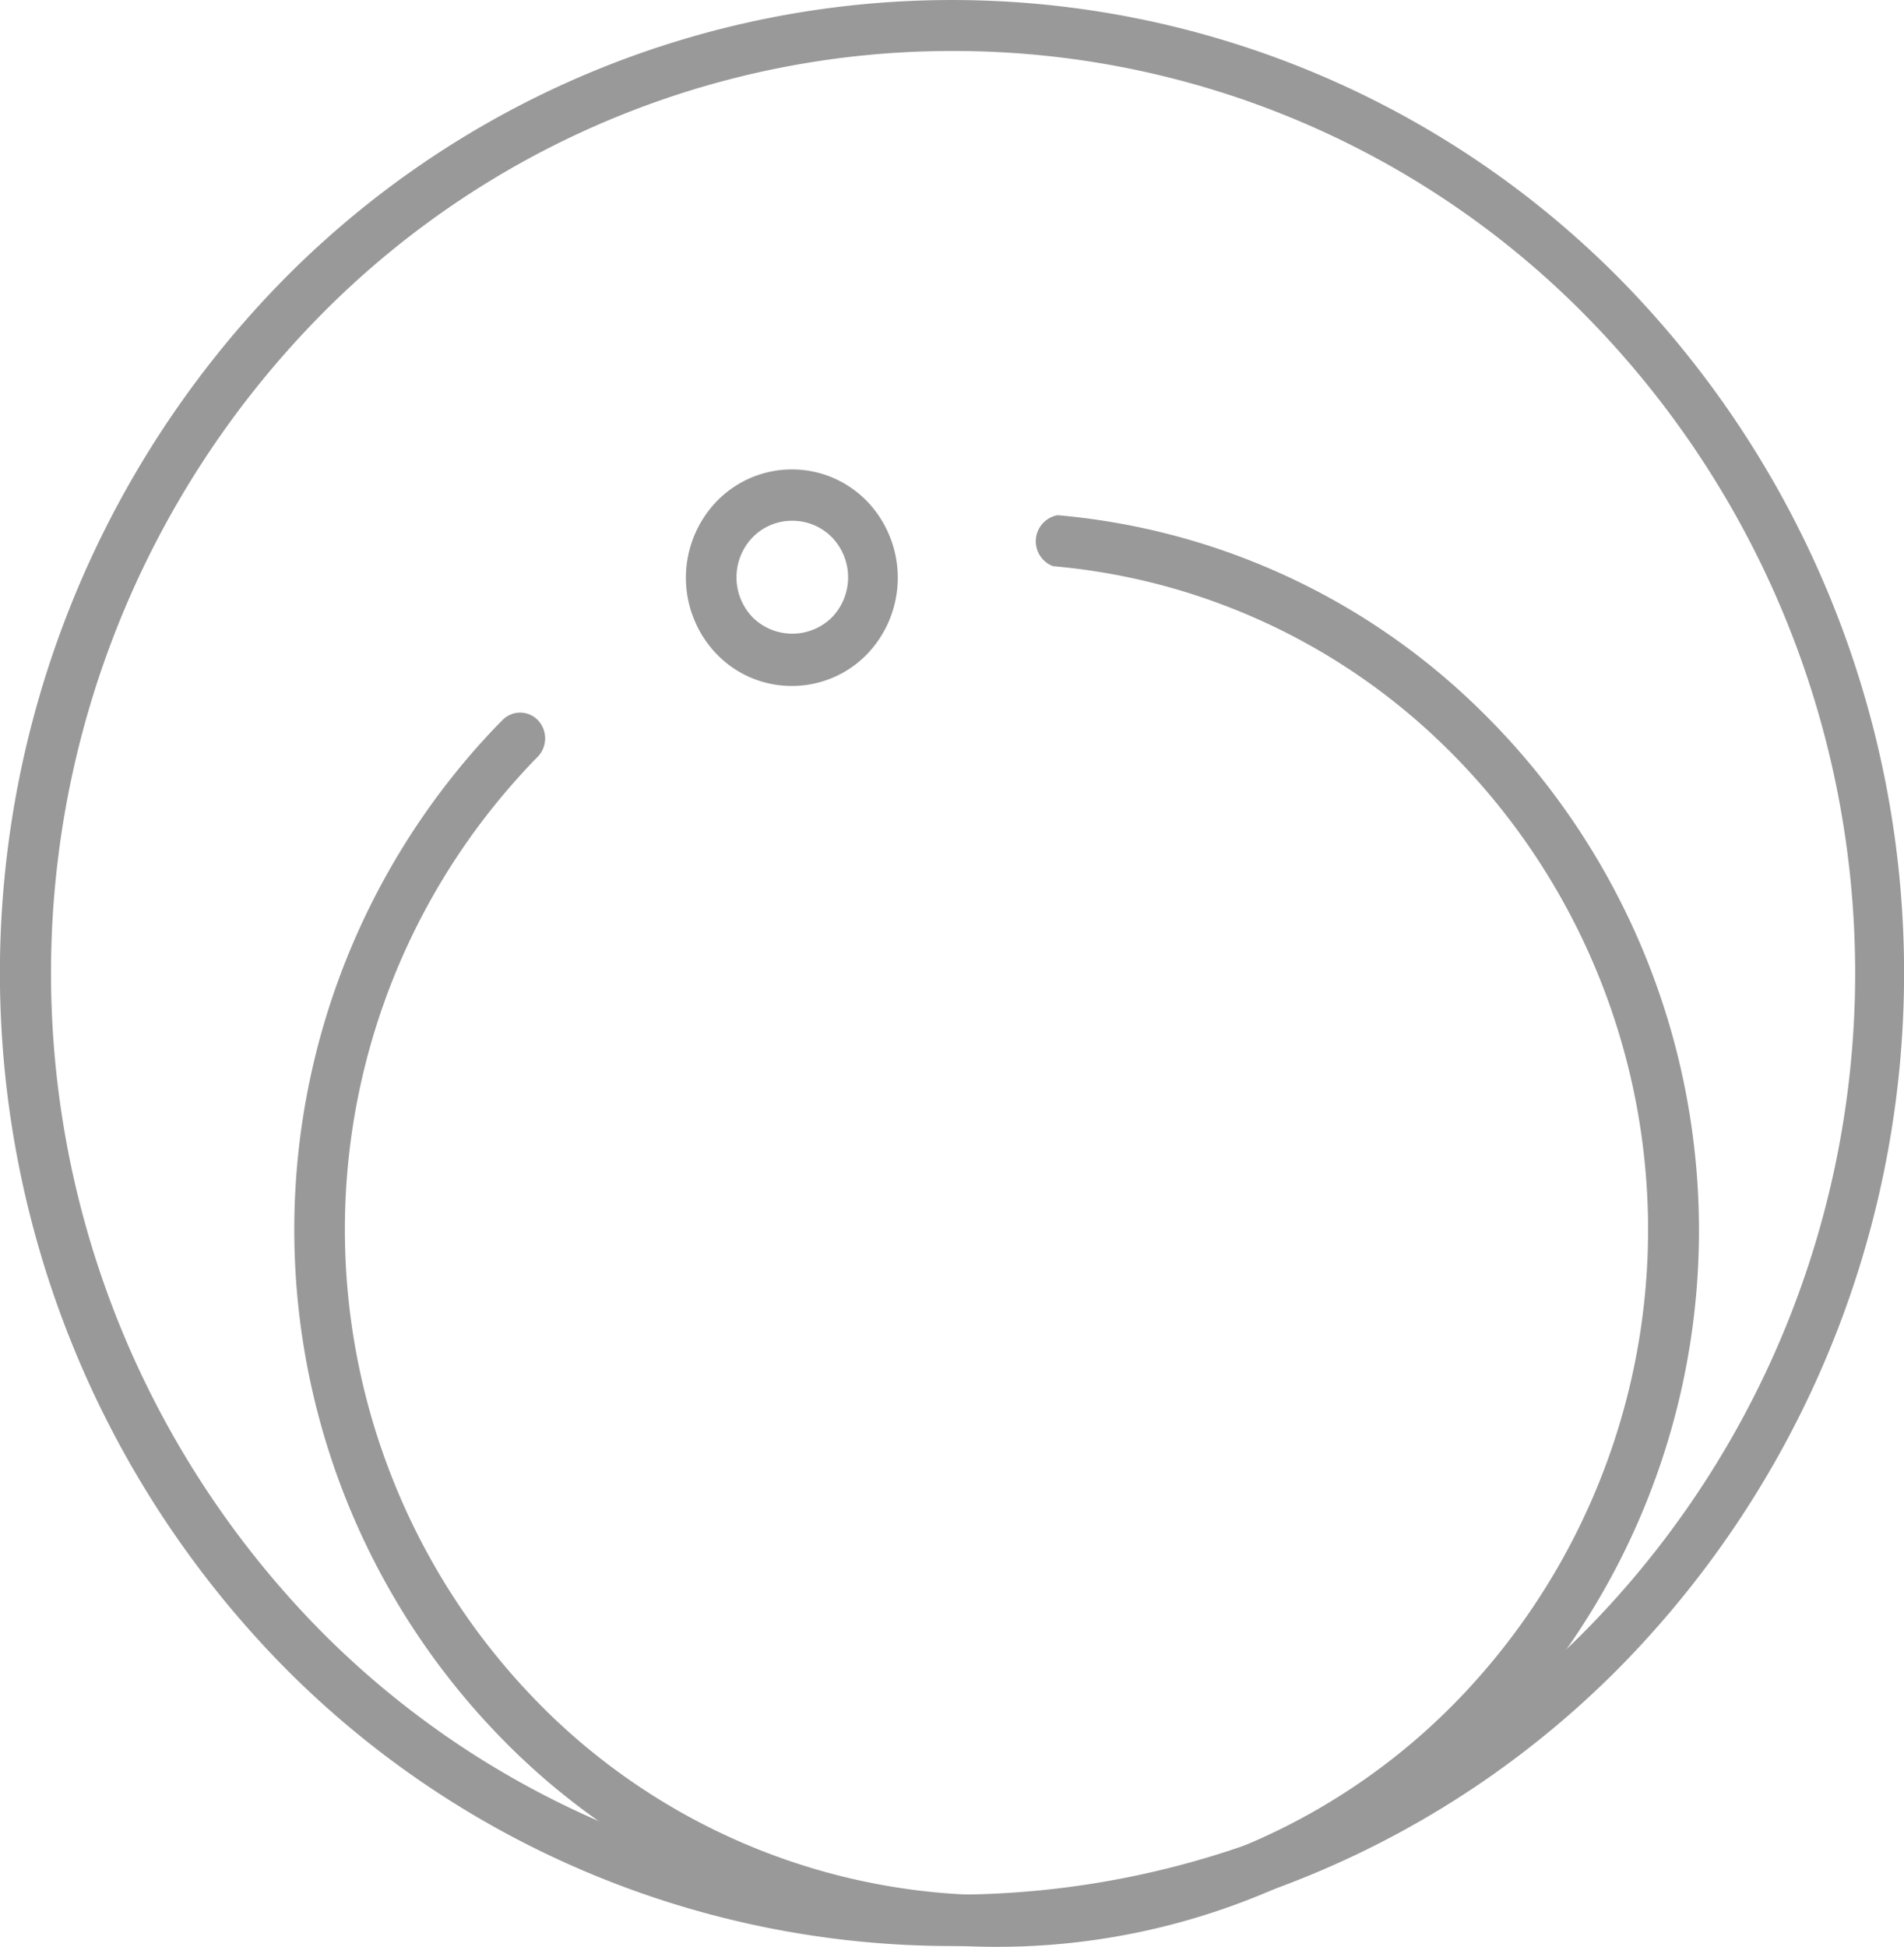 <svg xmlns="http://www.w3.org/2000/svg" viewBox="0 0 71.71 73.31"><defs><style>.cls-1{fill:#999;}</style></defs><title>svg1</title><g id="Layer_2" data-name="Layer 2"><g id="Layer_1-2" data-name="Layer 1"><path class="cls-1" d="M35.86,73.28A35.36,35.36,0,0,1,10.49,62.56a37.26,37.26,0,0,1,0-51.84,35.37,35.37,0,0,1,50.73,0,37.26,37.26,0,0,1,0,51.84A35.35,35.35,0,0,1,35.86,73.28Zm0-71.36a33.39,33.39,0,0,0-24,10.17,35.29,35.29,0,0,0,0,49.1,33.51,33.51,0,0,0,48.06,0,35.26,35.26,0,0,0,0-49.1A33.41,33.41,0,0,0,35.86,1.92Z"/><path class="cls-1" d="M37.51,73.31a26,26,0,0,1-17.9-7.14A27.41,27.41,0,0,1,18.09,28c.27-.3.55-.6.83-.88a.93.93,0,0,1,1.34,0,1,1,0,0,1,0,1.37c-.26.26-.52.54-.77.82a25.45,25.45,0,0,0,1.41,35.43,24.19,24.19,0,0,0,34.67-1.44,25.46,25.46,0,0,0-1.4-35.43,24.08,24.08,0,0,0-14.51-6.55,1,1,0,0,1,.17-1.92,25.91,25.91,0,0,1,15.62,7.05A27.42,27.42,0,0,1,57,64.62,26.09,26.09,0,0,1,37.51,73.31Z"/><path class="cls-1" d="M29.82,25.83A3.92,3.92,0,0,1,27,24.64a4.15,4.15,0,0,1,0-5.77,3.94,3.94,0,0,1,5.65,0,4.16,4.16,0,0,1,0,5.77h0A3.94,3.94,0,0,1,29.82,25.83Zm0-6.22a2.07,2.07,0,0,0-1.48.63,2.17,2.17,0,0,0,0,3,2.12,2.12,0,0,0,3,0h0a2.17,2.17,0,0,0,0-3A2.08,2.08,0,0,0,29.82,19.61Z"/></g></g></svg>